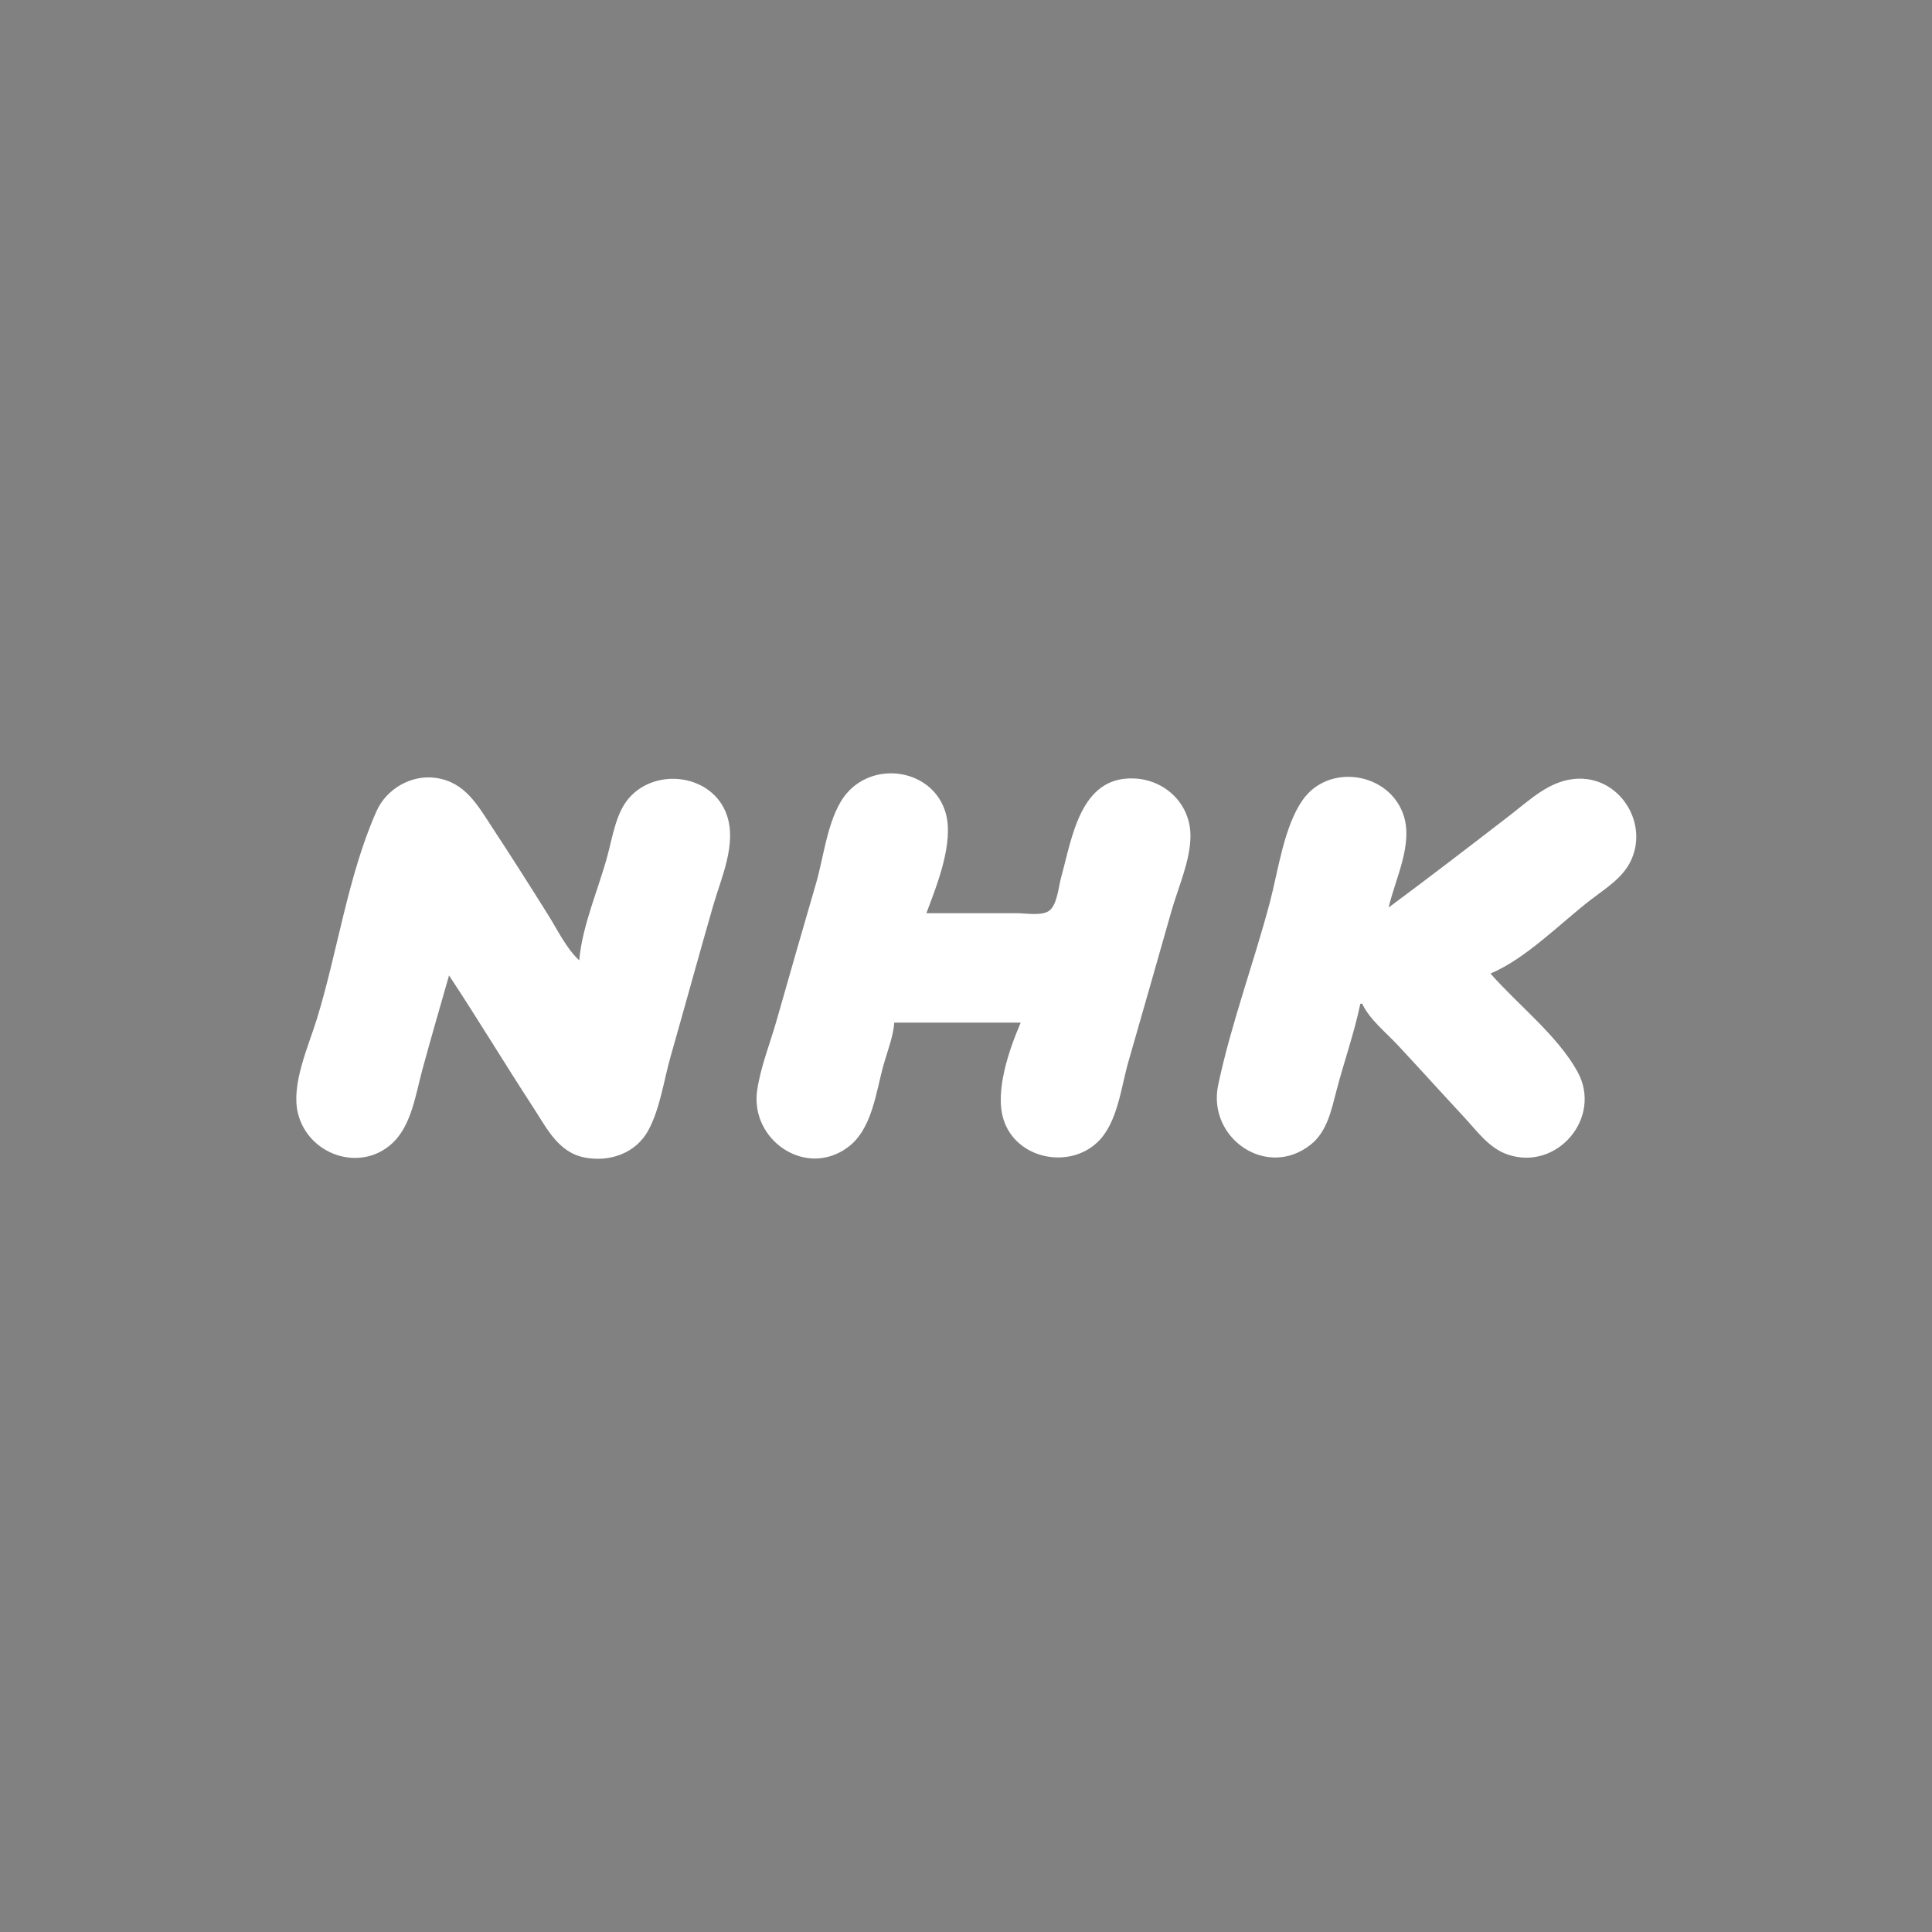 <?xml version="1.0" standalone="yes"?>
<svg xmlns="http://www.w3.org/2000/svg" width="1024" height="1024">
<path style="fill:#818181; stroke:none;" d="M0 0L0 1024L1024 1024L1024 0L0 0z"/>
<path style="fill:#ffffff; stroke:none;" d="M474 542L541 542C534.966 556.02 527.274 577.927 531.786 593C538.098 614.091 566.268 620.071 581.699 605.381C592.342 595.25 594.116 576.535 598 563C605.65 536.341 613.296 509.685 620.86 483C624.407 470.483 630.971 456.101 630.971 443C630.971 426.077 617.57 413.248 601 412.595C572.476 411.471 568.248 444.053 562.424 465C561.063 469.896 560.428 478.865 556.487 482.397C552.768 485.729 543.656 484 539 484L491 484C496.586 469.192 505.668 446.654 501.254 431C494.82 408.18 464.487 402.826 449.188 420.015C438.886 431.59 436.835 453.422 432.576 468C425.475 492.301 418.521 516.65 411.579 541C408.137 553.07 403.077 565.566 401.3 578C397.586 603.996 426.603 624.399 448.999 608.362C462.421 598.751 464.204 578.791 468.421 564C470.482 556.771 473.385 549.525 474 542M721 532L722 532C725.894 540.349 734.663 547.291 740.911 554C752.645 566.602 764.183 579.389 775.911 592C782.729 599.332 789.128 608.491 799 611.892C825.202 620.919 849.544 592.4 836.095 568C825.479 548.74 804.446 532.535 790 516C808.841 508.035 826.827 489.515 843 477.011C850.538 471.183 859.522 465.755 864.004 457C874.16 437.161 859.293 412.413 837 412.71C822.02 412.909 811.225 423.699 800 432.349C778.782 448.697 757.525 465.058 736 481C739.445 465.975 749.112 447.55 743.895 432C736.291 409.332 704.267 404.311 690.443 424.004C680.5 438.167 677.503 461.391 673.116 478C664.574 510.338 652.605 542.295 645.669 575C639.676 603.259 671.617 625.375 694.96 606.471C703.445 599.599 705.757 588.04 708.371 578C712.371 562.637 717.789 547.555 721 532M238 517C253.269 540.075 267.529 563.828 282.656 587C289.783 597.919 295.869 610.867 310 613.532C323.243 616.031 337.088 611.256 343.676 599C349.913 587.397 351.831 572.613 355.427 560C363.023 533.359 370.327 506.624 378 480C382.272 465.178 390.565 447.419 385.239 432C377.785 410.42 347.735 406.413 333.329 423.04C326.583 430.826 324.697 443.271 322.116 453C317.307 471.12 308.631 490.298 307 509C300.172 502.698 295.496 492.858 290.576 485C280.927 469.589 271.157 454.193 261.169 439C253.256 426.963 246.641 414.53 231 412.3C218.027 410.451 204.815 418.097 199.529 430C184.392 464.087 178.941 504.337 167.975 540C163.496 554.568 154.188 574.72 157.9 590C163.252 612.032 190.908 621.766 207.985 605.895C218.116 596.479 220.37 579.846 223.849 567C228.375 550.286 233.272 533.66 238 517z"/>
<path style="fill:#d9d9d9; stroke:none;" d="M364 413L365 414L364 413M338 418L339 419L338 418M692 421L693 422L692 421M689 425L690 426L689 425M327 434L328 435L327 434M260 438L261 439L260 438M680 452L681 453L680 452M382 463L383 464L382 463M746 473L747 474L746 473M373 495L374 496L373 495M299 499L300 500L299 499M308 501L309 502L308 501M176 510L177 511L176 510M790 516L791 517L790 516M720 534L721 535L720 534M814 543L815 544L814 543M225 560L226 561L225 560M162 600L163 601L162 600M653 604L654 605L653 604M295 605L296 606L295 605M817 612L818 613L817 612M309 613L310 614L309 613z"/>
</svg>
